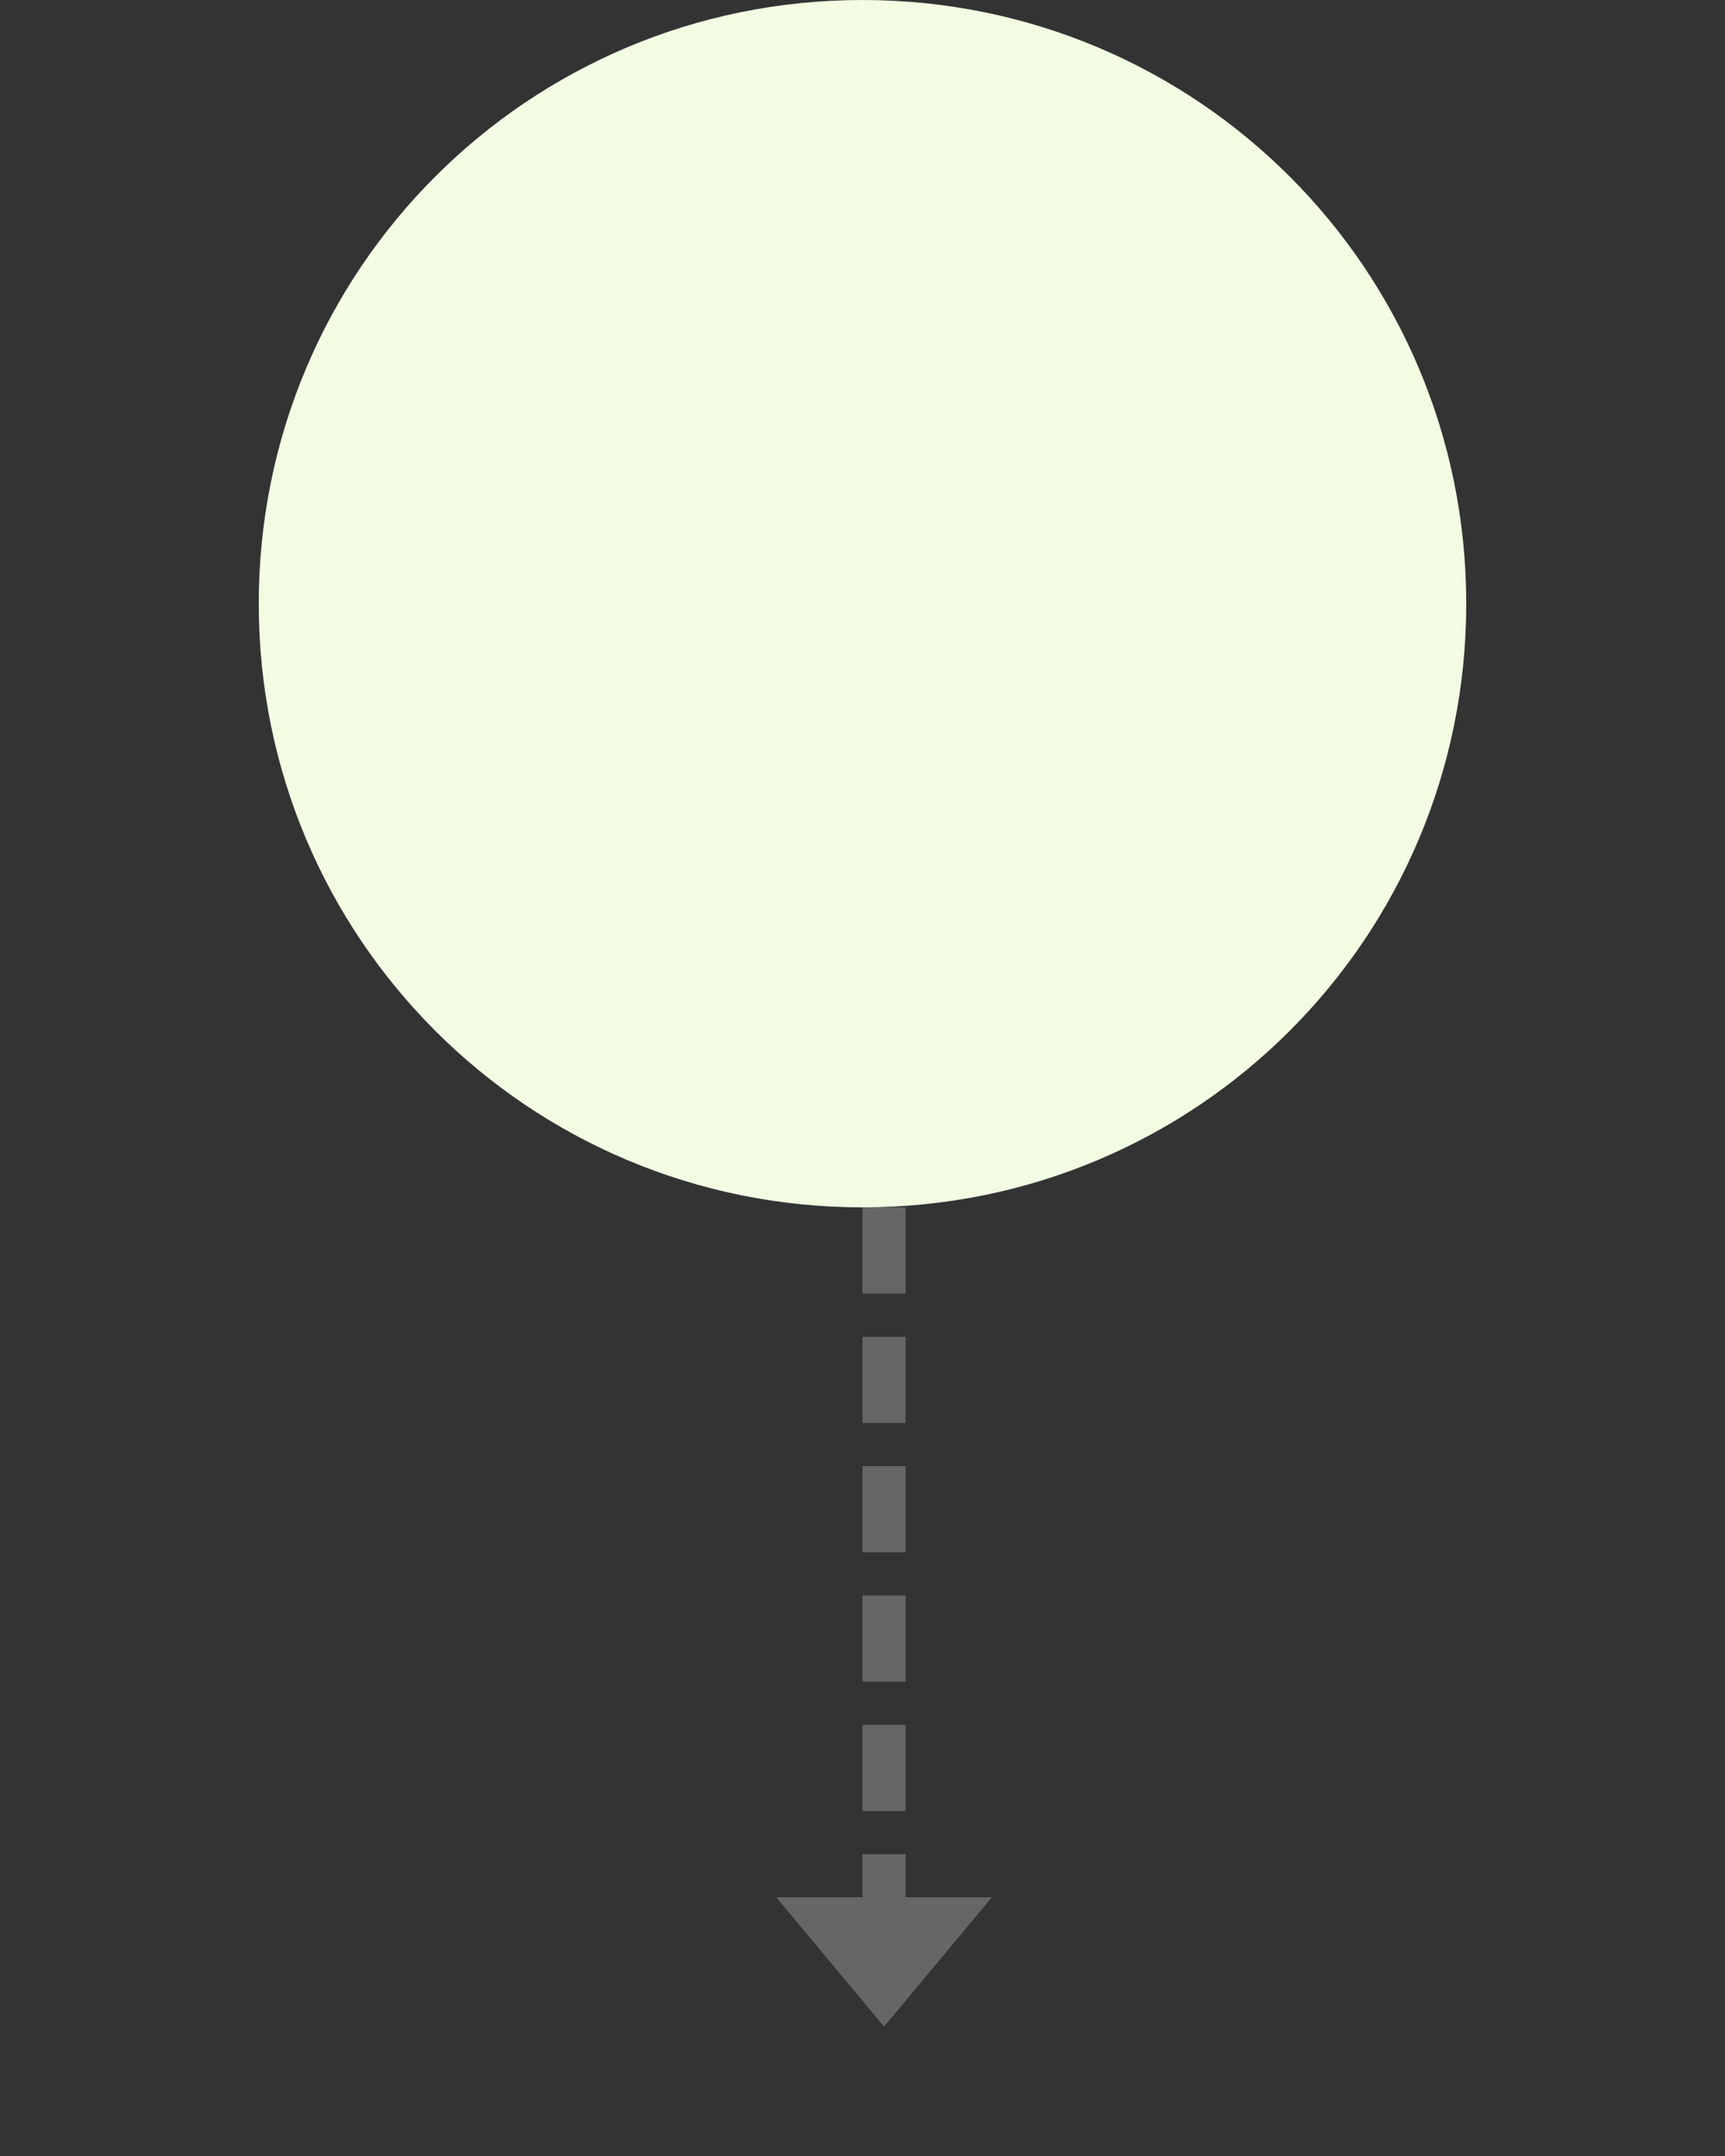 
<svg width="80" height="100" viewBox="0 0 80 100" fill="none" xmlns="http://www.w3.org/2000/svg">
  <rect x="0" y="0" width="80" height="100" fill="#333333" stroke="none"/>
  <path d="M40 0C24.5 0 12 12.5 12 28C12 43.5 24.5 56 40 56C55.5 56 68 43.5 68 28C68 12.5 55.5 0 40 0Z" fill="#F2FCE2"/>
  <path d="M41 56V88" stroke="#666" stroke-width="2" stroke-dasharray="4 2"/>
  <path d="M36 88H46L41 94L36 88Z" fill="#666"/>
</svg>
